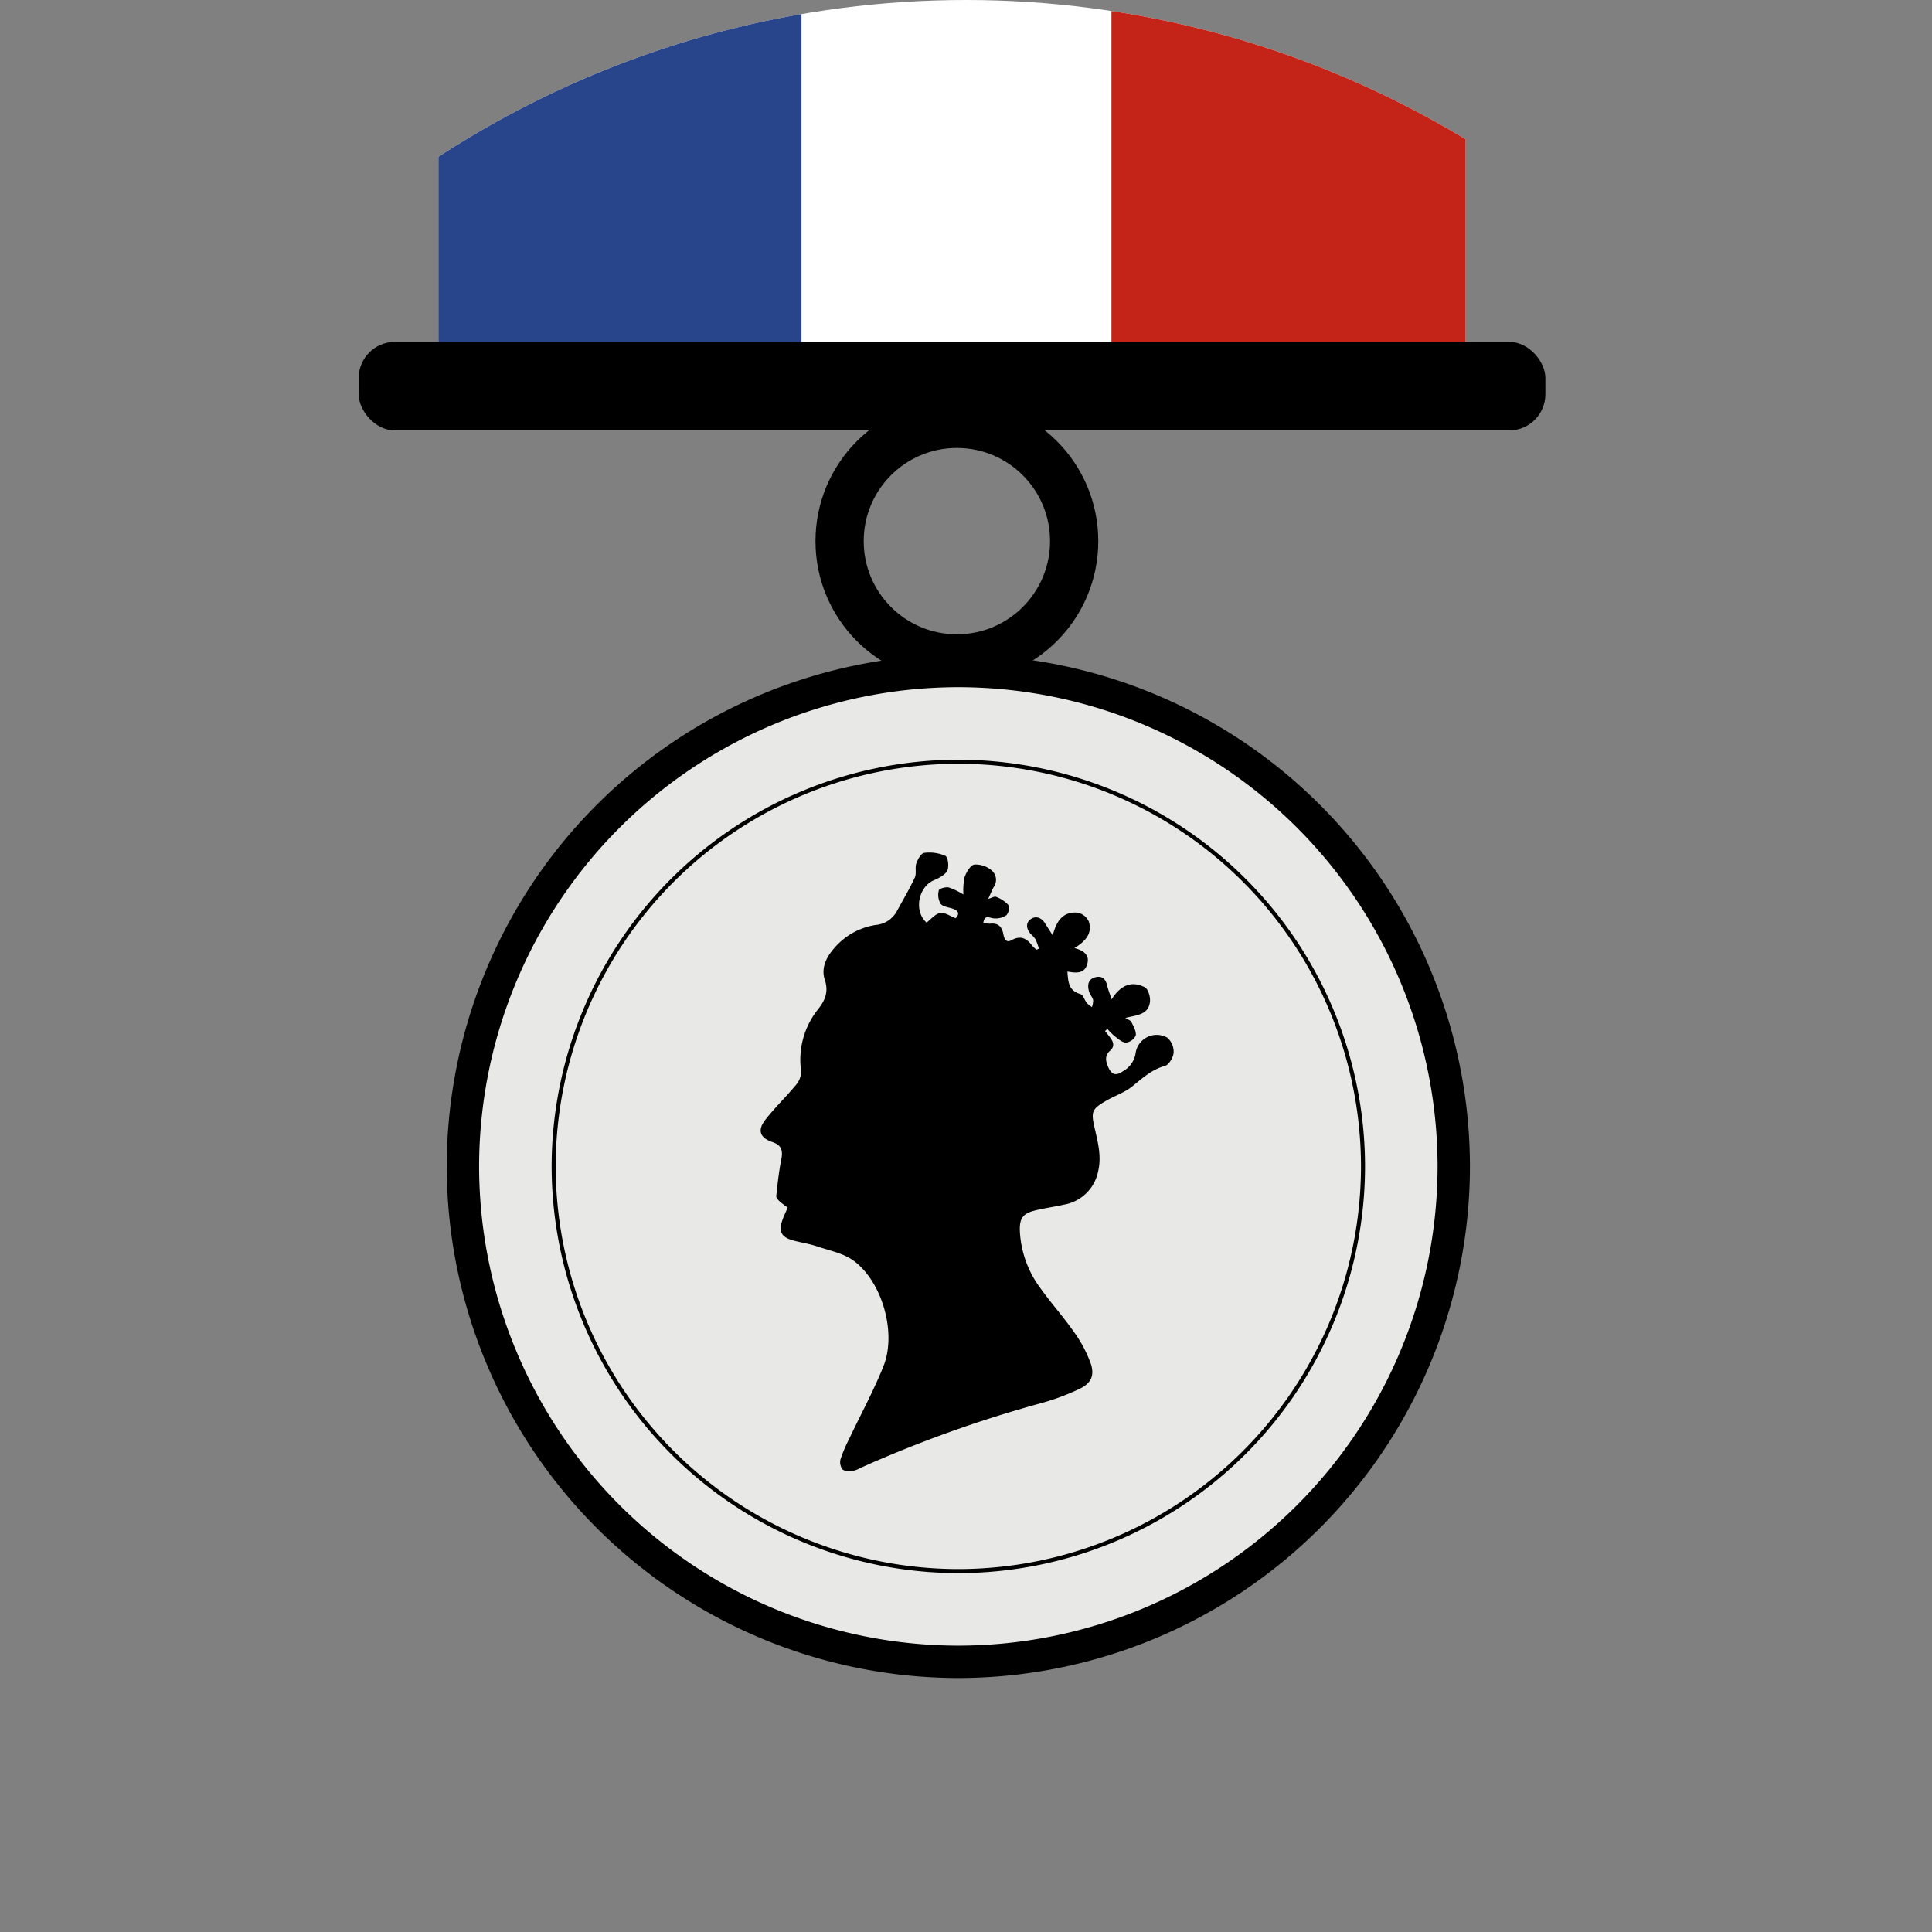 <svg xmlns="http://www.w3.org/2000/svg" xmlns:xlink="http://www.w3.org/1999/xlink" width="440.635" height="440.635" viewBox="0 0 440.635 440.635"><rect x="0" y="0" width="440.635" height="440.635" fill="#808080" stroke="none"/><defs><style>.a,.g{fill:none;}.b{clip-path:url(#a);}.c{fill:#e8e8e6;}.d{fill:#fff;}.e{fill:#28448a;}.f{fill:#c42417;}.g{stroke:#000;stroke-miterlimit:10;stroke-width:11px;}</style><clipPath id="a"><circle class="a" cx="220.318" cy="220.318" r="220.318" transform="translate(67.239 -7664.341)"/></clipPath></defs><g transform="translate(-67.239 7664.341)"><g class="b"><circle class="c" cx="111.804" cy="111.804" r="111.804" transform="translate(173.316 -7510.395)"/><path d="M285.809-7281.632a116.816,116.816,0,0,1-116.683-116.683A116.816,116.816,0,0,1,285.809-7515a116.816,116.816,0,0,1,116.684,116.684A116.816,116.816,0,0,1,285.809-7281.632Zm0-225.984a109.424,109.424,0,0,0-109.3,109.3,109.424,109.424,0,0,0,109.3,109.3,109.424,109.424,0,0,0,109.3-109.3A109.425,109.425,0,0,0,285.809-7507.616Z"/><path d="M285.809-7305.558a92.862,92.862,0,0,1-92.756-92.757,92.862,92.862,0,0,1,92.756-92.757,92.862,92.862,0,0,1,92.757,92.757A92.862,92.862,0,0,1,285.809-7305.558Zm0-184.591a91.938,91.938,0,0,0-91.833,91.834,91.938,91.938,0,0,0,91.833,91.834,91.939,91.939,0,0,0,91.834-91.834A91.938,91.938,0,0,0,285.809-7490.149Z"/><rect class="d" width="234.3" height="164.616" transform="translate(167.221 -7740.885)"/><rect class="e" width="82.813" height="164.616" transform="translate(167.221 -7740.885)"/><rect class="f" width="80.793" height="164.616" transform="translate(320.727 -7740.885)"/><rect width="270.656" height="20.198" rx="8.261" transform="translate(149.042 -7751.994)"/><rect width="270.656" height="20.198" rx="8.261" transform="translate(149.042 -7586.368)"/><circle class="g" cx="26.749" cy="26.749" r="26.749" transform="translate(258.728 -7567.673)"/><path d="M246.9-7388.931a20.347,20.347,0,0,1-1.817-1.384c-.357-.338-.846-.857-.8-1.245.3-2.794.6-5.6,1.148-8.352.394-1.994.08-3.248-2.033-3.958-2.851-.958-3.467-2.689-1.607-5.076,2.186-2.807,4.79-5.286,7.054-8.038a4.67,4.67,0,0,0,1.1-3.114,18.446,18.446,0,0,1,3.972-14.194c1.538-1.963,2.325-3.91,1.441-6.559-.889-2.666.307-5.144,2.093-7.184a15.588,15.588,0,0,1,9.521-5.351,6.046,6.046,0,0,0,4.819-3.139c1.385-2.546,2.871-5.045,4.091-7.667.431-.924-.006-2.228.343-3.221.33-.939,1.1-2.327,1.8-2.409a9.058,9.058,0,0,1,4.832.684c.6.293.874,2.478.427,3.364-.505,1-1.9,1.7-3.06,2.2-3.585,1.538-4.6,7.061-1.66,9.656,1.025-.772,1.975-1.992,3.105-2.192,1.045-.185,2.283.724,3.522,1.184.9-.909.778-1.663-.627-2.157-.975-.343-2.28-.453-2.813-1.147a4.078,4.078,0,0,1-.39-3.05c.09-.4,1.544-.821,2.248-.663a16.4,16.4,0,0,1,3.359,1.61,14.514,14.514,0,0,1,.263-3.942c.4-1.134,1.312-2.719,2.221-2.884a5.716,5.716,0,0,1,3.894,1.283,2.833,2.833,0,0,1,.53,3.848c-.427.767-.745,1.6-1.251,2.7.8-.232,1.421-.639,1.781-.474a7.364,7.364,0,0,1,2.8,1.85,2.4,2.4,0,0,1-.423,2.339,4.438,4.438,0,0,1-2.969.718c-1.05-.141-2-.842-2.3,1a5.515,5.515,0,0,0,1.472.222c1.858-.237,2.769.656,3.091,2.382.194,1.034.6,2.089,1.876,1.376,2.115-1.182,3.5-.367,4.748,1.318a6.432,6.432,0,0,0,.944.86l.545-.256a16.7,16.7,0,0,0-.794-2.153,6.382,6.382,0,0,0-1.052-1.144c-.981-1.085-1.252-2.465-.127-3.344,1.2-.935,2.54-.465,3.392.921.477.777.982,1.537,1.735,2.71.849-3.4,2.442-5.47,5.633-5.188a3.618,3.618,0,0,1,2.572,1.977c.922,2.772-.79,4.577-3.256,6.1,2.09.556,3.51,1.556,2.917,3.648-.654,2.306-2.6,2.028-4.527,1.713.177,2.243.207,4.352,2.961,5.127.63.178.941,1.378,1.476,2.045a6.584,6.584,0,0,0,1.144.921,4.127,4.127,0,0,0,.288-1.593c-.171-.7-.764-1.294-.95-1.994-.372-1.406-.247-2.761,1.45-3.21,1.538-.406,2.356.407,2.7,1.885.21.9.561,1.773,1.014,3.166,2.006-3.221,4.553-4.336,7.569-2.766.774.4,1.287,2.164,1.184,3.229-.3,3.1-3.088,3.108-5.6,3.756.6.4,1.2.58,1.374.956.465.982,1.138,2.116.975,3.06a2.837,2.837,0,0,1-2.221,1.616c-.865.006-1.782-.858-2.59-1.46a15.2,15.2,0,0,1-1.663-1.679l-.515.506c.4.508.8,1.013,1.186,1.524.764,1,1.019,2.016-.052,2.96-1.25,1.1-1.009,2.362-.448,3.66.81,1.875,1.76,2.161,3.469.968a5.625,5.625,0,0,0,2.825-4.223,4.873,4.873,0,0,1,7.231-3.365,4.3,4.3,0,0,1,1.421,3.387c-.085,1.089-1.045,2.763-1.946,3.015-3.018.844-5.138,2.786-7.455,4.667-1.752,1.421-4.037,2.167-6.022,3.321-3.215,1.866-3.448,2.491-2.611,6.135.749,3.26,1.62,6.489.823,9.9a9.6,9.6,0,0,1-7.8,7.643c-2.243.515-4.543.8-6.768,1.376-2.635.681-3.362,1.8-3.3,4.517a23.728,23.728,0,0,0,4.886,13.419c2.379,3.323,5.136,6.379,7.465,9.734a29.119,29.119,0,0,1,3.827,7.2c.94,2.817.016,4.575-2.694,5.834a53.075,53.075,0,0,1-8.53,3.168,284.548,284.548,0,0,0-41.287,14.792,5.336,5.336,0,0,1-1.647.652c-.834.055-1.947.153-2.453-.306a2.75,2.75,0,0,1-.446-2.377,35.015,35.015,0,0,1,2.01-4.7c2.607-5.5,5.542-10.871,7.789-16.514,3-7.536-.28-19.175-6.8-23.989-2.343-1.729-5.549-2.332-8.413-3.3-1.752-.591-3.613-.849-5.4-1.338-2.749-.749-3.406-2.1-2.391-4.811C246.069-7387.124,246.486-7387.983,246.9-7388.931Z"/></g></g></svg>